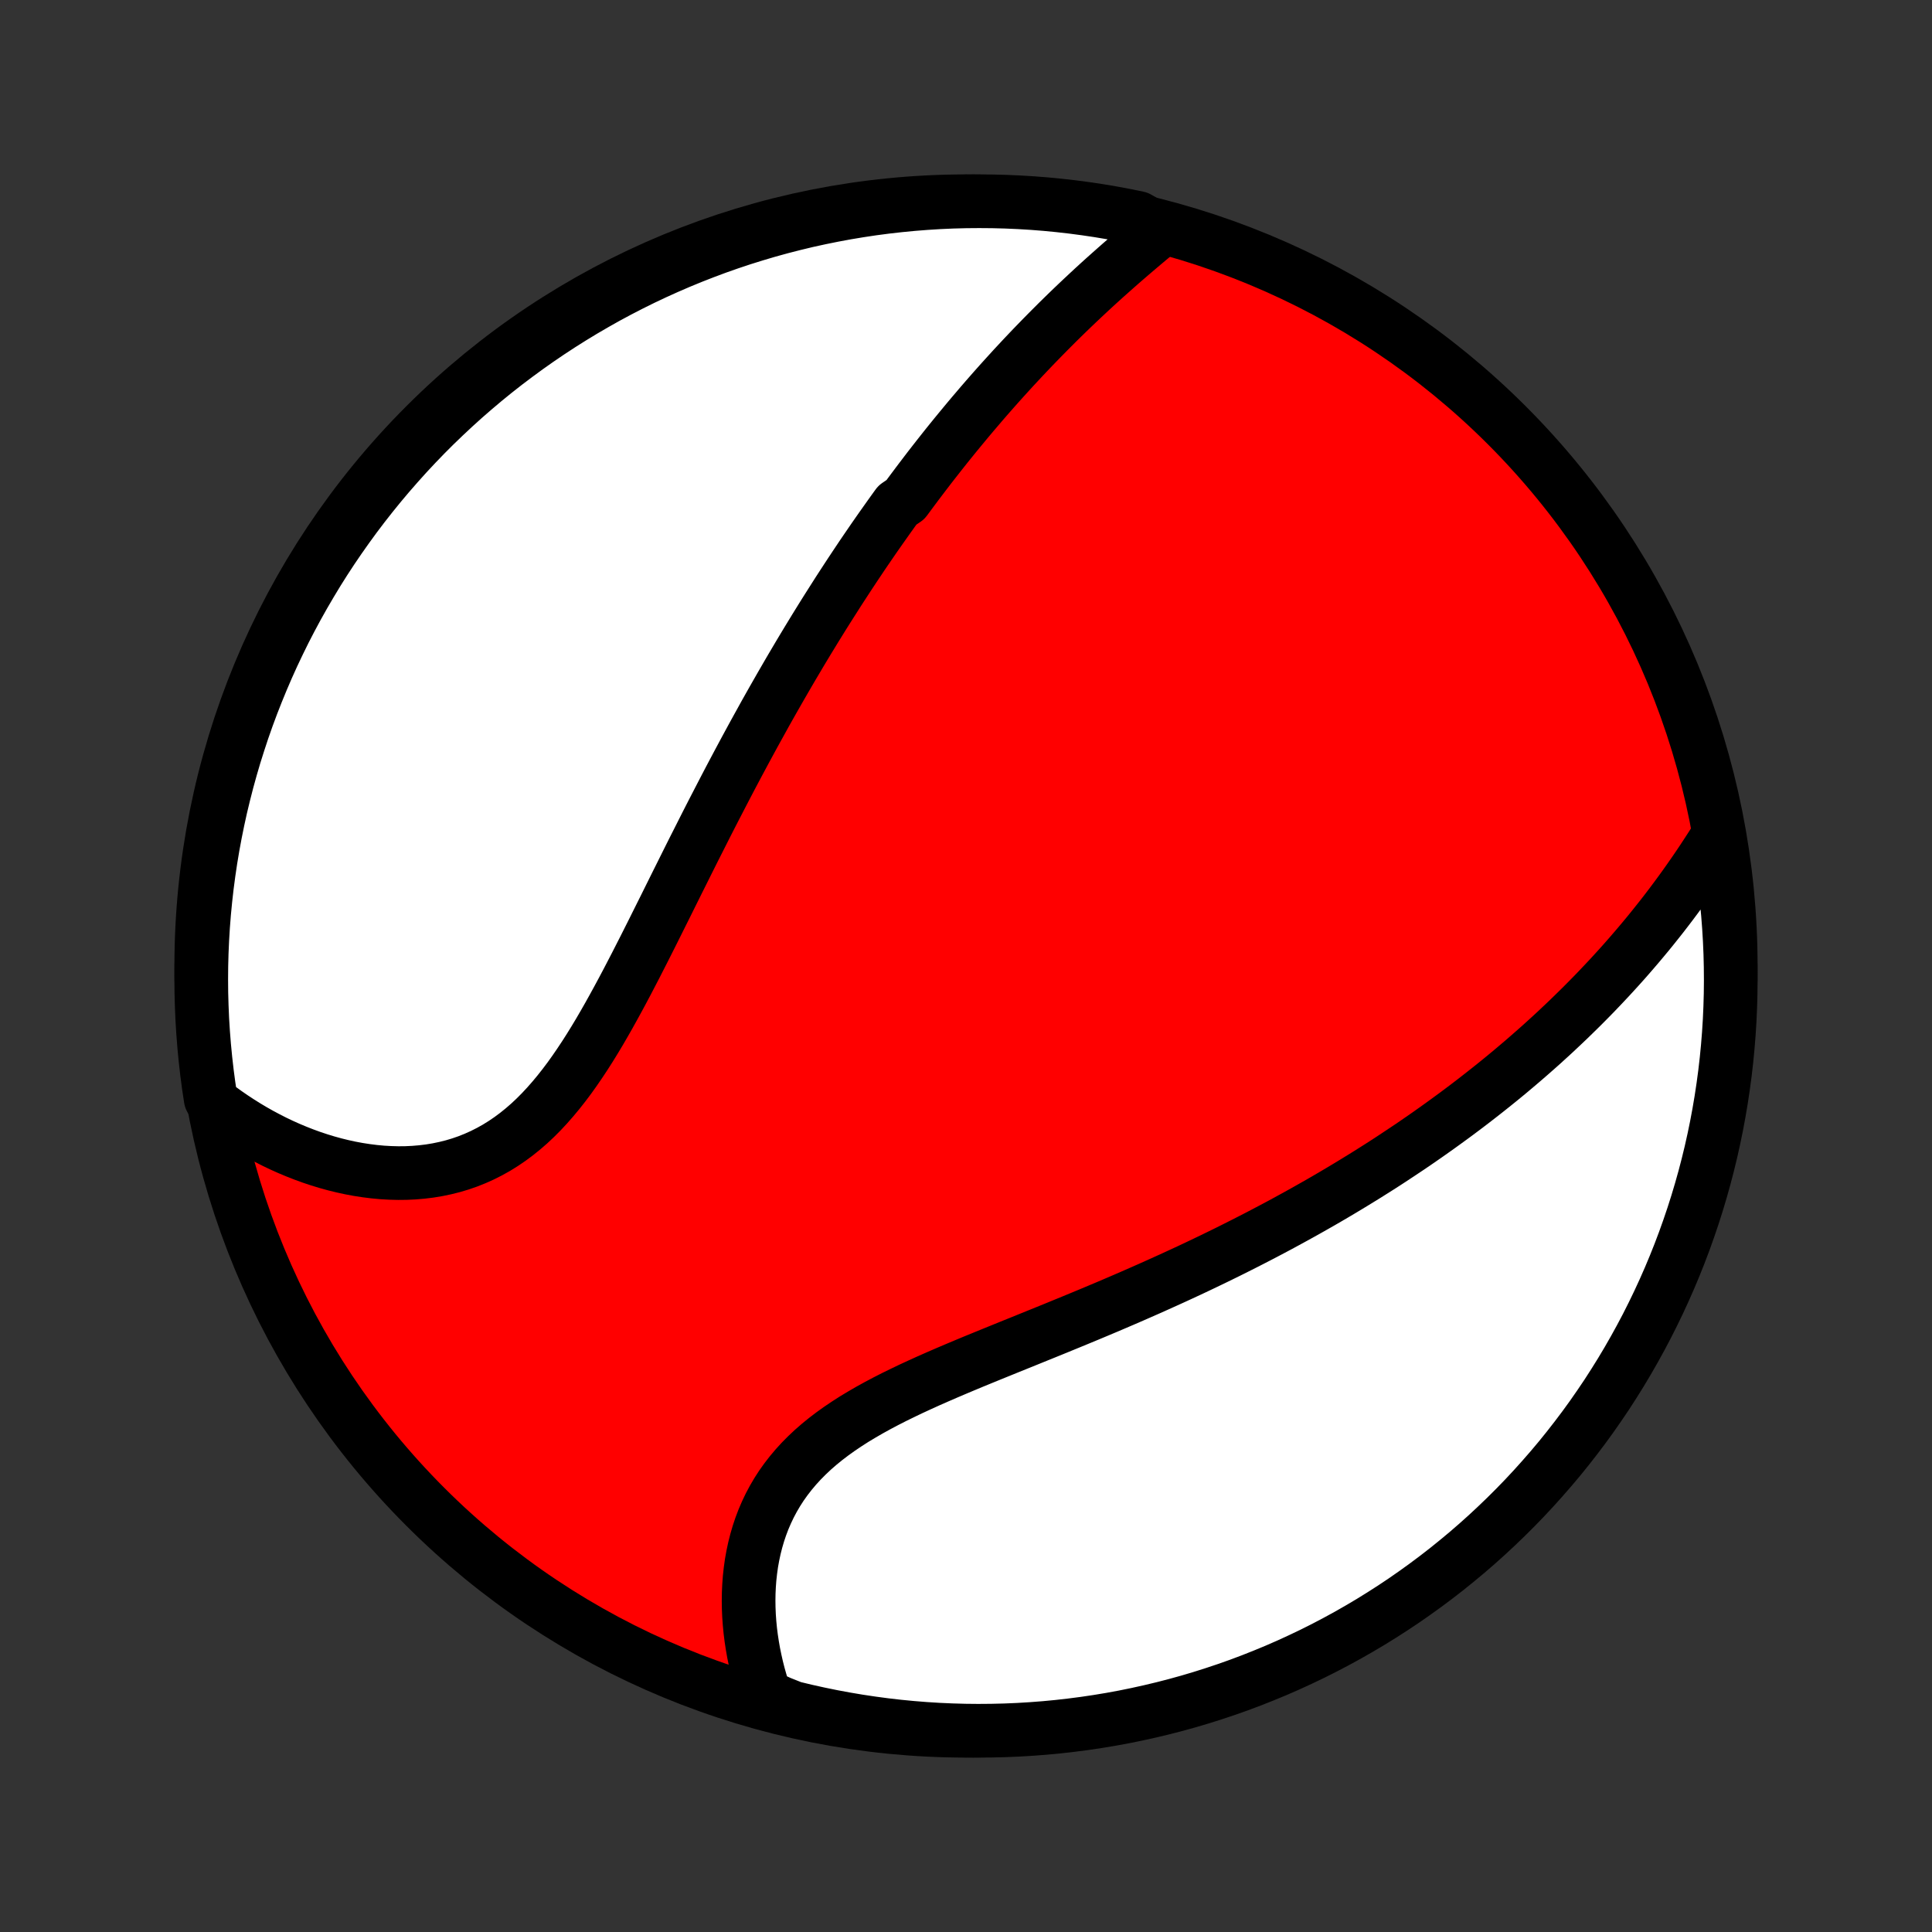 <?xml version="1.0" encoding="utf-8" standalone="no"?>
<!DOCTYPE svg PUBLIC "-//W3C//DTD SVG 1.1//EN"
  "http://www.w3.org/Graphics/SVG/1.1/DTD/svg11.dtd">
<!-- Created with matplotlib (http://matplotlib.org/) -->
<svg height="72pt" version="1.1" viewBox="0 0 72 72" width="72pt" xmlns="http://www.w3.org/2000/svg" xmlns:xlink="http://www.w3.org/1999/xlink">
 <rect x="0" y="0" width="72" height="72" fill="#333333" stroke="none"/>
 <defs>
  <style type="text/css">
*{stroke-linecap:butt;stroke-linejoin:round;}
  </style>
 </defs>
 <g id="figure_1">
  <g id="patch_1">
   <path d="
M0 72
L72 72
L72 0
L0 0
z
" style="fill:none;"/>
  </g>
  <g id="axes_1">
   <g id="PatchCollection_1">
    <defs>
     <path d="
M36 -7.5
C43.558 -7.5 50.808 -10.503 56.153 -15.848
C61.497 -21.192 64.5 -28.442 64.5 -36
C64.5 -43.558 61.497 -50.808 56.153 -56.153
C50.808 -61.497 43.558 -64.5 36 -64.5
C28.442 -64.5 21.192 -61.497 15.848 -56.153
C10.503 -50.808 7.5 -43.558 7.5 -36
C7.5 -28.442 10.503 -21.192 15.848 -15.848
C21.192 -10.503 28.442 -7.5 36 -7.5
z
" id="C0_0_a811fe30f3"/>
     <path d="
M43.222 -63.412
L43.012 -63.239
L42.802 -63.065
L42.593 -62.889
L42.385 -62.713
L42.178 -62.536
L41.971 -62.358
L41.766 -62.18
L41.562 -62
L41.359 -61.82
L41.157 -61.64
L40.956 -61.458
L40.757 -61.276
L40.56 -61.093
L40.364 -60.91
L40.169 -60.726
L39.976 -60.542
L39.784 -60.357
L39.594 -60.172
L39.405 -59.986
L39.218 -59.799
L39.032 -59.612
L38.848 -59.425
L38.665 -59.237
L38.483 -59.049
L38.304 -58.861
L38.125 -58.672
L37.948 -58.482
L37.772 -58.293
L37.598 -58.102
L37.425 -57.912
L37.253 -57.721
L37.082 -57.529
L36.913 -57.337
L36.745 -57.145
L36.578 -56.952
L36.413 -56.758
L36.248 -56.565
L36.084 -56.37
L35.922 -56.175
L35.761 -55.98
L35.6 -55.784
L35.441 -55.588
L35.282 -55.391
L35.125 -55.193
L34.968 -54.994
L34.812 -54.795
L34.657 -54.596
L34.503 -54.395
L34.35 -54.194
L34.197 -53.992
L34.045 -53.789
L33.894 -53.586
L33.743 -53.381
L33.443 -53.176
L33.294 -52.97
L33.146 -52.763
L32.998 -52.554
L32.85 -52.345
L32.703 -52.135
L32.556 -51.924
L32.41 -51.711
L32.264 -51.498
L32.118 -51.283
L31.973 -51.066
L31.828 -50.849
L31.683 -50.63
L31.539 -50.41
L31.395 -50.189
L31.25 -49.966
L31.107 -49.741
L30.963 -49.515
L30.819 -49.288
L30.675 -49.059
L30.532 -48.828
L30.388 -48.596
L30.245 -48.361
L30.101 -48.125
L29.958 -47.888
L29.814 -47.648
L29.671 -47.406
L29.527 -47.163
L29.383 -46.917
L29.24 -46.67
L29.096 -46.421
L28.952 -46.169
L28.807 -45.915
L28.663 -45.66
L28.518 -45.402
L28.374 -45.141
L28.229 -44.879
L28.083 -44.614
L27.938 -44.347
L27.792 -44.078
L27.646 -43.806
L27.5 -43.533
L27.353 -43.256
L27.206 -42.978
L27.059 -42.697
L26.912 -42.414
L26.764 -42.128
L26.615 -41.84
L26.466 -41.55
L26.317 -41.258
L26.168 -40.963
L26.018 -40.666
L25.867 -40.368
L25.716 -40.067
L25.565 -39.764
L25.413 -39.459
L25.26 -39.153
L25.107 -38.845
L24.953 -38.535
L24.799 -38.224
L24.643 -37.912
L24.487 -37.599
L24.33 -37.284
L24.172 -36.97
L24.013 -36.654
L23.852 -36.339
L23.691 -36.023
L23.528 -35.709
L23.364 -35.394
L23.198 -35.081
L23.03 -34.769
L22.86 -34.459
L22.689 -34.151
L22.515 -33.846
L22.339 -33.543
L22.16 -33.245
L21.978 -32.95
L21.793 -32.66
L21.604 -32.375
L21.412 -32.095
L21.217 -31.822
L21.017 -31.556
L20.813 -31.297
L20.604 -31.046
L20.391 -30.803
L20.173 -30.569
L19.95 -30.345
L19.722 -30.131
L19.488 -29.928
L19.25 -29.736
L19.006 -29.555
L18.756 -29.385
L18.502 -29.227
L18.242 -29.082
L17.978 -28.949
L17.709 -28.828
L17.436 -28.719
L17.159 -28.623
L16.878 -28.539
L16.593 -28.468
L16.306 -28.408
L16.016 -28.36
L15.723 -28.324
L15.429 -28.299
L15.133 -28.285
L14.837 -28.282
L14.54 -28.29
L14.242 -28.307
L13.944 -28.335
L13.648 -28.372
L13.351 -28.418
L13.056 -28.473
L12.762 -28.537
L12.47 -28.609
L12.18 -28.689
L11.892 -28.777
L11.607 -28.872
L11.324 -28.975
L11.044 -29.085
L10.767 -29.201
L10.493 -29.324
L10.223 -29.453
L9.956 -29.589
L9.692 -29.73
L9.432 -29.877
L9.177 -30.029
L8.925 -30.187
L8.677 -30.35
L8.433 -30.518
L8.193 -30.691
L7.957 -30.869
L7.852 -31.051
L7.778 -31.537
L7.713 -32.029
L7.657 -32.522
L7.609 -33.017
L7.57 -33.512
L7.539 -34.008
L7.518 -34.504
L7.504 -35.001
L7.5 -35.498
L7.504 -35.996
L7.517 -36.493
L7.539 -36.99
L7.569 -37.487
L7.608 -37.984
L7.656 -38.48
L7.712 -38.975
L7.777 -39.469
L7.85 -39.962
L7.932 -40.454
L8.023 -40.945
L8.122 -41.434
L8.229 -41.921
L8.346 -42.407
L8.47 -42.891
L8.603 -43.372
L8.744 -43.852
L8.894 -44.328
L9.051 -44.803
L9.217 -45.275
L9.391 -45.743
L9.574 -46.209
L9.764 -46.672
L9.962 -47.132
L10.168 -47.588
L10.383 -48.041
L10.604 -48.49
L10.834 -48.935
L11.071 -49.376
L11.316 -49.813
L11.569 -50.246
L11.828 -50.675
L12.095 -51.099
L12.37 -51.519
L12.652 -51.933
L12.941 -52.343
L13.236 -52.748
L13.539 -53.148
L13.849 -53.543
L14.165 -53.932
L14.488 -54.316
L14.818 -54.694
L15.153 -55.067
L15.496 -55.434
L15.844 -55.795
L16.199 -56.15
L16.56 -56.498
L16.927 -56.841
L17.299 -57.177
L17.677 -57.506
L18.061 -57.83
L18.45 -58.146
L18.845 -58.456
L19.245 -58.758
L19.649 -59.054
L20.059 -59.343
L20.474 -59.625
L20.894 -59.9
L21.318 -60.167
L21.746 -60.427
L22.179 -60.679
L22.616 -60.925
L23.057 -61.162
L23.503 -61.392
L23.951 -61.614
L24.404 -61.828
L24.86 -62.034
L25.32 -62.233
L25.782 -62.423
L26.248 -62.605
L26.717 -62.78
L27.189 -62.946
L27.663 -63.104
L28.14 -63.253
L28.619 -63.395
L29.101 -63.528
L29.585 -63.652
L30.07 -63.769
L30.558 -63.876
L31.047 -63.975
L31.537 -64.066
L32.029 -64.148
L32.522 -64.222
L33.017 -64.287
L33.512 -64.343
L34.008 -64.391
L34.504 -64.43
L35.001 -64.461
L35.498 -64.483
L35.996 -64.496
L36.493 -64.5
L36.99 -64.496
L37.487 -64.483
L37.984 -64.461
L38.48 -64.431
L38.975 -64.392
L39.469 -64.344
L39.962 -64.288
L40.454 -64.223
L40.945 -64.15
L41.434 -64.068
L41.921 -63.977
L42.407 -63.878
z
" id="C0_1_8273189520"/>
     <path d="
M63.933 -40.705
L63.775 -40.455
L63.614 -40.207
L63.453 -39.961
L63.29 -39.718
L63.125 -39.477
L62.959 -39.239
L62.792 -39.003
L62.624 -38.77
L62.454 -38.539
L62.283 -38.31
L62.111 -38.084
L61.938 -37.86
L61.763 -37.639
L61.588 -37.42
L61.412 -37.203
L61.234 -36.989
L61.056 -36.777
L60.877 -36.568
L60.697 -36.36
L60.516 -36.154
L60.334 -35.951
L60.151 -35.75
L59.968 -35.551
L59.783 -35.354
L59.598 -35.159
L59.412 -34.965
L59.225 -34.774
L59.037 -34.584
L58.849 -34.397
L58.659 -34.211
L58.469 -34.026
L58.278 -33.844
L58.086 -33.663
L57.894 -33.483
L57.7 -33.306
L57.506 -33.129
L57.31 -32.954
L57.114 -32.781
L56.917 -32.609
L56.719 -32.438
L56.52 -32.269
L56.32 -32.1
L56.119 -31.933
L55.917 -31.767
L55.714 -31.603
L55.509 -31.439
L55.304 -31.277
L55.097 -31.115
L54.89 -30.955
L54.681 -30.795
L54.471 -30.637
L54.26 -30.479
L54.047 -30.323
L53.833 -30.167
L53.618 -30.012
L53.401 -29.858
L53.183 -29.704
L52.964 -29.552
L52.742 -29.399
L52.52 -29.248
L52.295 -29.098
L52.069 -28.948
L51.842 -28.798
L51.613 -28.649
L51.382 -28.501
L51.149 -28.354
L50.914 -28.206
L50.677 -28.06
L50.439 -27.914
L50.198 -27.768
L49.956 -27.623
L49.711 -27.478
L49.465 -27.334
L49.216 -27.19
L48.965 -27.047
L48.712 -26.904
L48.456 -26.761
L48.198 -26.619
L47.938 -26.477
L47.676 -26.335
L47.411 -26.194
L47.143 -26.053
L46.873 -25.912
L46.601 -25.772
L46.326 -25.632
L46.048 -25.492
L45.768 -25.352
L45.485 -25.213
L45.2 -25.074
L44.912 -24.936
L44.621 -24.797
L44.328 -24.659
L44.032 -24.522
L43.733 -24.384
L43.431 -24.247
L43.127 -24.11
L42.821 -23.973
L42.512 -23.837
L42.2 -23.7
L41.886 -23.564
L41.569 -23.428
L41.25 -23.292
L40.929 -23.157
L40.605 -23.021
L40.279 -22.886
L39.952 -22.751
L39.623 -22.616
L39.291 -22.48
L38.959 -22.345
L38.625 -22.21
L38.29 -22.074
L37.954 -21.938
L37.617 -21.802
L37.28 -21.665
L36.942 -21.528
L36.605 -21.39
L36.268 -21.252
L35.932 -21.112
L35.597 -20.971
L35.264 -20.829
L34.932 -20.685
L34.603 -20.54
L34.277 -20.392
L33.954 -20.243
L33.635 -20.09
L33.32 -19.936
L33.01 -19.778
L32.706 -19.617
L32.407 -19.452
L32.115 -19.283
L31.829 -19.111
L31.552 -18.933
L31.282 -18.751
L31.021 -18.564
L30.769 -18.372
L30.527 -18.175
L30.294 -17.972
L30.072 -17.763
L29.86 -17.549
L29.659 -17.329
L29.469 -17.103
L29.29 -16.872
L29.122 -16.636
L28.966 -16.394
L28.821 -16.147
L28.687 -15.895
L28.565 -15.639
L28.453 -15.379
L28.353 -15.115
L28.263 -14.847
L28.184 -14.576
L28.115 -14.303
L28.056 -14.028
L28.006 -13.75
L27.967 -13.471
L27.936 -13.191
L27.915 -12.91
L27.902 -12.629
L27.898 -12.348
L27.902 -12.067
L27.914 -11.786
L27.934 -11.506
L27.961 -11.228
L27.996 -10.95
L28.038 -10.675
L28.086 -10.401
L28.142 -10.129
L28.203 -9.859
L28.271 -9.591
L28.346 -9.326
L28.426 -9.064
L28.512 -8.804
L29.067 -8.548
L29.55 -8.356
L30.036 -8.239
L30.523 -8.131
L31.012 -8.031
L31.503 -7.94
L31.994 -7.857
L32.488 -7.783
L32.982 -7.717
L33.477 -7.66
L33.973 -7.612
L34.469 -7.572
L34.966 -7.541
L35.463 -7.519
L35.961 -7.505
L36.458 -7.5
L36.955 -7.504
L37.452 -7.516
L37.949 -7.537
L38.445 -7.567
L38.94 -7.605
L39.434 -7.652
L39.927 -7.708
L40.419 -7.772
L40.91 -7.845
L41.399 -7.926
L41.887 -8.016
L42.373 -8.115
L42.856 -8.222
L43.338 -8.337
L43.818 -8.461
L44.295 -8.593
L44.77 -8.734
L45.241 -8.883
L45.711 -9.04
L46.177 -9.205
L46.64 -9.379
L47.099 -9.561
L47.556 -9.75
L48.009 -9.948
L48.458 -10.154
L48.904 -10.367
L49.345 -10.588
L49.783 -10.818
L50.216 -11.054
L50.645 -11.299
L51.069 -11.55
L51.489 -11.81
L51.904 -12.076
L52.315 -12.35
L52.72 -12.632
L53.12 -12.92
L53.515 -13.215
L53.905 -13.517
L54.289 -13.827
L54.668 -14.142
L55.041 -14.465
L55.408 -14.794
L55.769 -15.13
L56.125 -15.472
L56.474 -15.82
L56.817 -16.174
L57.153 -16.534
L57.483 -16.901
L57.807 -17.273
L58.124 -17.65
L58.434 -18.034
L58.737 -18.423
L59.034 -18.817
L59.323 -19.216
L59.605 -19.621
L59.881 -20.03
L60.148 -20.445
L60.409 -20.864
L60.662 -21.288
L60.907 -21.716
L61.145 -22.148
L61.376 -22.585
L61.598 -23.026
L61.813 -23.471
L62.02 -23.92
L62.219 -24.372
L62.41 -24.828
L62.593 -25.287
L62.768 -25.75
L62.934 -26.215
L63.093 -26.684
L63.243 -27.155
L63.385 -27.63
L63.519 -28.107
L63.644 -28.586
L63.761 -29.067
L63.869 -29.55
L63.969 -30.036
L64.06 -30.523
L64.143 -31.012
L64.217 -31.503
L64.283 -31.994
L64.34 -32.488
L64.388 -32.982
L64.428 -33.477
L64.459 -33.973
L64.481 -34.469
L64.495 -34.966
L64.5 -35.463
L64.496 -35.961
L64.484 -36.458
L64.463 -36.955
L64.433 -37.452
L64.395 -37.949
L64.348 -38.445
L64.292 -38.94
L64.228 -39.434
z
" id="C0_2_5cbdf7c269"/>
    </defs>
    <g clip-path="url(#p1bffca34e9)">
     <use style="fill:#ff0000;stroke:#000000;stroke-width:2.0;" x="0.0" xlink:href="#C0_0_a811fe30f3" y="72.0"/>
    </g>
    <g clip-path="url(#p1bffca34e9)">
     <use style="fill:#ffffff;stroke:#000000;stroke-width:2.0;" x="0.0" xlink:href="#C0_1_8273189520" y="72.0"/>
    </g>
    <g clip-path="url(#p1bffca34e9)">
     <use style="fill:#ffffff;stroke:#000000;stroke-width:2.0;" x="0.0" xlink:href="#C0_2_5cbdf7c269" y="72.0"/>
    </g>
   </g>
  </g>
 </g>
 <defs>
  <clipPath id="p1bffca34e9">
   <rect height="72.0" width="72.0" x="0.0" y="0.0"/>
  </clipPath>
 </defs>
</svg>
